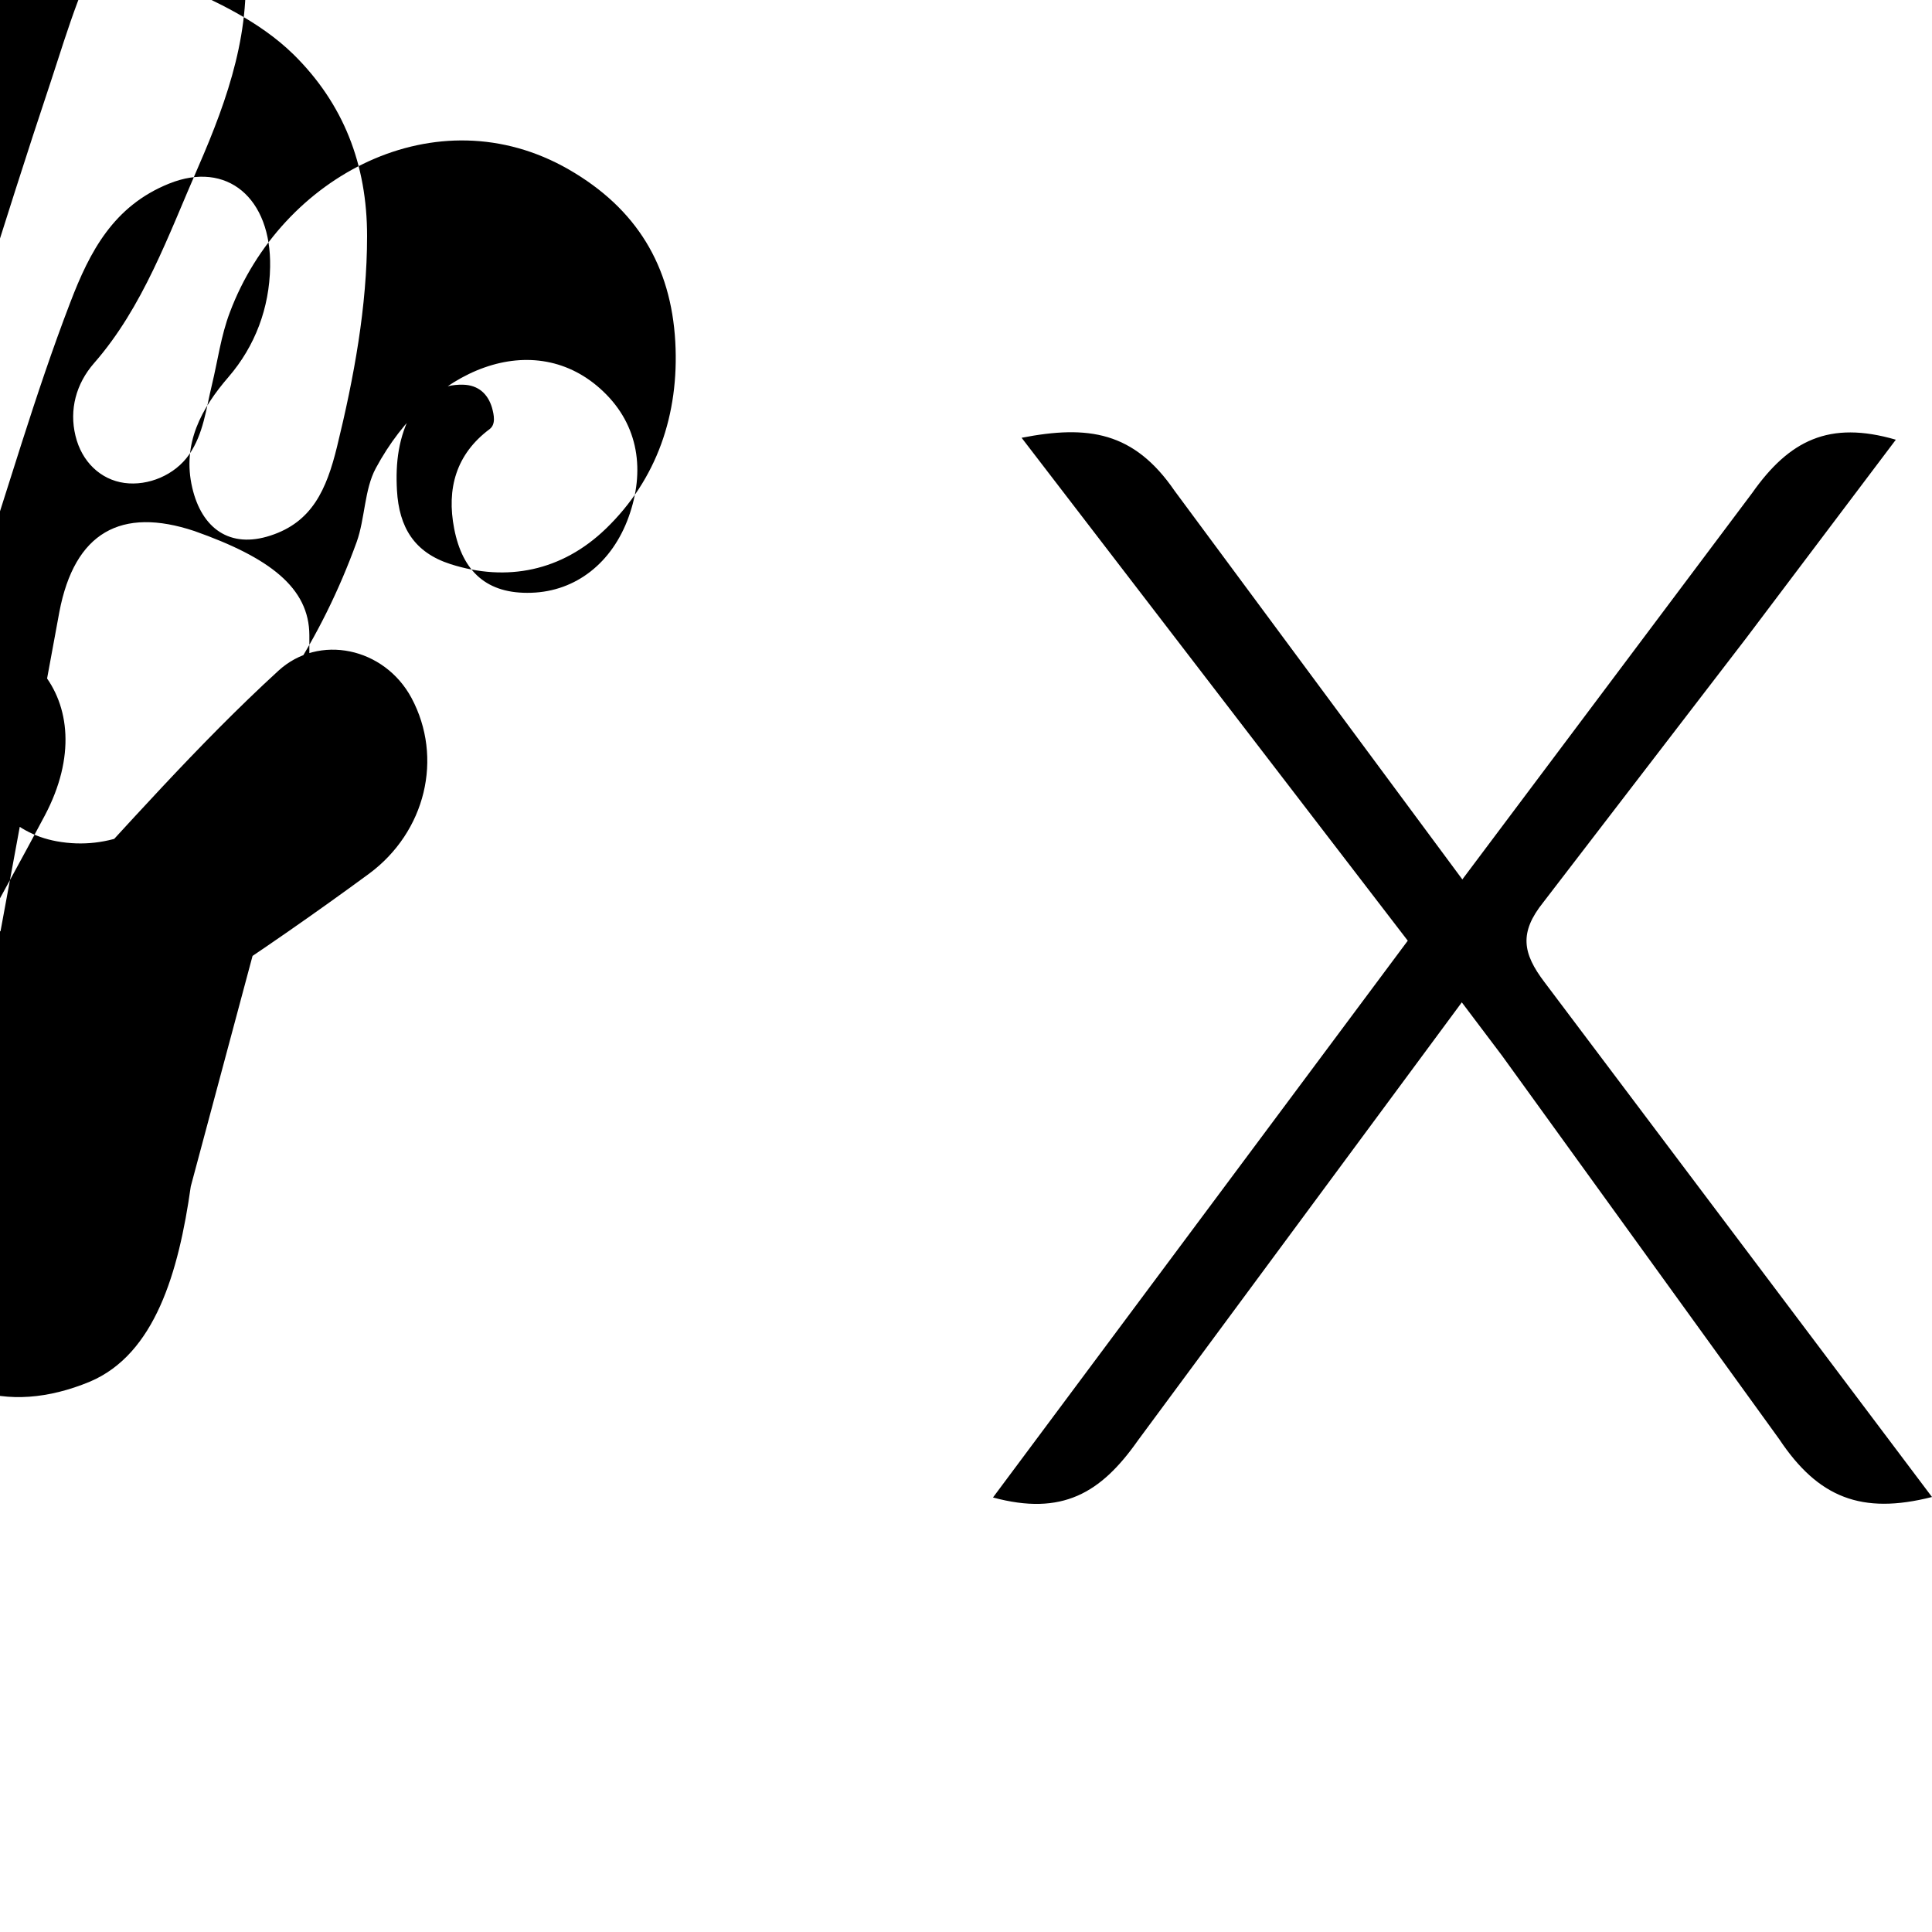 <svg xmlns="http://www.w3.org/2000/svg" viewBox="0 0 32 32" fill="#000000">
  <path d="M32 24.795c-1.164.296-1.884.013-2.53-.957l-4.594-6.356-.664-.88-5.365 7.257c-.613.873-1.256 1.253-2.4.944l6.87-9.222-6.396-8.33c1.1-.214 1.86-.105 2.535.88l4.765 6.435 4.8-6.4c.615-.873 1.276-1.205 2.38-.883l-2.48 3.288-3.36 4.375c-.4.5-.345.842.023 1.325L32 24.795zM.008 15.427l.975-5.291c.252-1.32 1.023-1.745 2.238-1.34 1.245.44 1.9.938 1.903 1.726v1.8L3.16 19.65c-.202 1.432-.597 2.78-1.672 3.235-1.37.568-2.655.21-3.3-1.287-.59-1.3-.197-2.615.344-3.83.667-1.504 1.494-2.905 2.212-4.264 1.017-1.93-.392-3.416-2.238-2.95-.18.05-.29.125-.293.17-.368 1.92-1.627 3.2-3.183 4.1-.597.36-1.34.683-1.978.94-.789.32-1.55-.368-1.53-1.93.008-.72.157-1.42.384-2.08.934-2.656 2.17-5.138 3.342-7.67.38-.817 1.1-1.338 1.838-1.084 1.86.665 1.854 2.427.488 3.486-1.208.938-1.577 2.28-1.72 3.656-.05.48-.05 1.1.4 1.248.45.147.936-.24 1.256-.64.5-.63.785-1.37 1.033-2.15.77-2.42 1.5-4.86 2.302-7.26.285-.87.557-1.8 1.023-2.52C1.97-.35 3.7-.23 4.86.9c.83.818 1.22 1.823 1.22 3.01 0 1.167-.217 2.342-.498 3.49-.174.71-.413 1.246-1.1 1.47-.677.223-1.142-.12-1.298-.793-.17-.73.154-1.316.6-1.832.446-.517.678-1.15.69-1.822.022-1.143-.714-1.768-1.673-1.382-.92.37-1.314 1.124-1.636 1.966-.59 1.535-1.043 3.133-1.566 4.7-.306.908-.345 1.83-.097 2.757.207.77.687 1.333 1.436 1.47.878.16 1.618-.23 2.26-.818 1.223-1.133 2.128-2.535 2.71-4.14.138-.386.127-.87.316-1.22.9-1.673 2.638-2.353 3.77-1.27.59.563.69 1.318.42 2.072-.272.762-.875 1.237-1.613 1.26-.74.025-1.14-.353-1.278-1.06-.13-.666.033-1.237.586-1.65.106-.08.073-.235.04-.356-.07-.234-.232-.374-.478-.38-.35-.01-.68.162-.842.446-.23.414-.28.846-.254 1.305.035.612.287 1.027.885 1.22.935.3 1.848.116 2.575-.586.843-.814 1.216-1.89 1.15-3.094-.07-1.258-.637-2.207-1.766-2.857-2.187-1.256-4.76.1-5.612 2.368-.147.386-.2.798-.297 1.2-.097.4-.14.81-.376 1.153-.236.342-.68.526-1.074.472-.393-.054-.707-.35-.81-.782-.105-.432.01-.86.306-1.2.816-.932 1.23-2.116 1.728-3.254.497-1.14.898-2.3.757-3.54-.2-1.746-1.62-2.677-3.065-2-.788.37-1.347 1.06-1.762 1.873-.69 1.336-1.332 2.697-1.975 4.055-1.772 3.72-3.684 7.37-4.16 11.46-.18 1.558.164 3.06 1.383 4.076.965.81 2.058.722 3.063-.22 1.15-1.082 2.24-2.27 3.32-3.435 1.232-1.325 2.424-2.693 3.767-3.923.67-.614 1.752-.387 2.203.45.532.994.234 2.22-.703 2.913-1.77 1.3-3.596 2.5-5.502 3.6-1.413.81-2.913 1.5-4.66 1.133-2.062-.433-3.09-2.11-3.566-3.954-.398-1.56-.38-3.12-.152-4.716z"/>
</svg>
